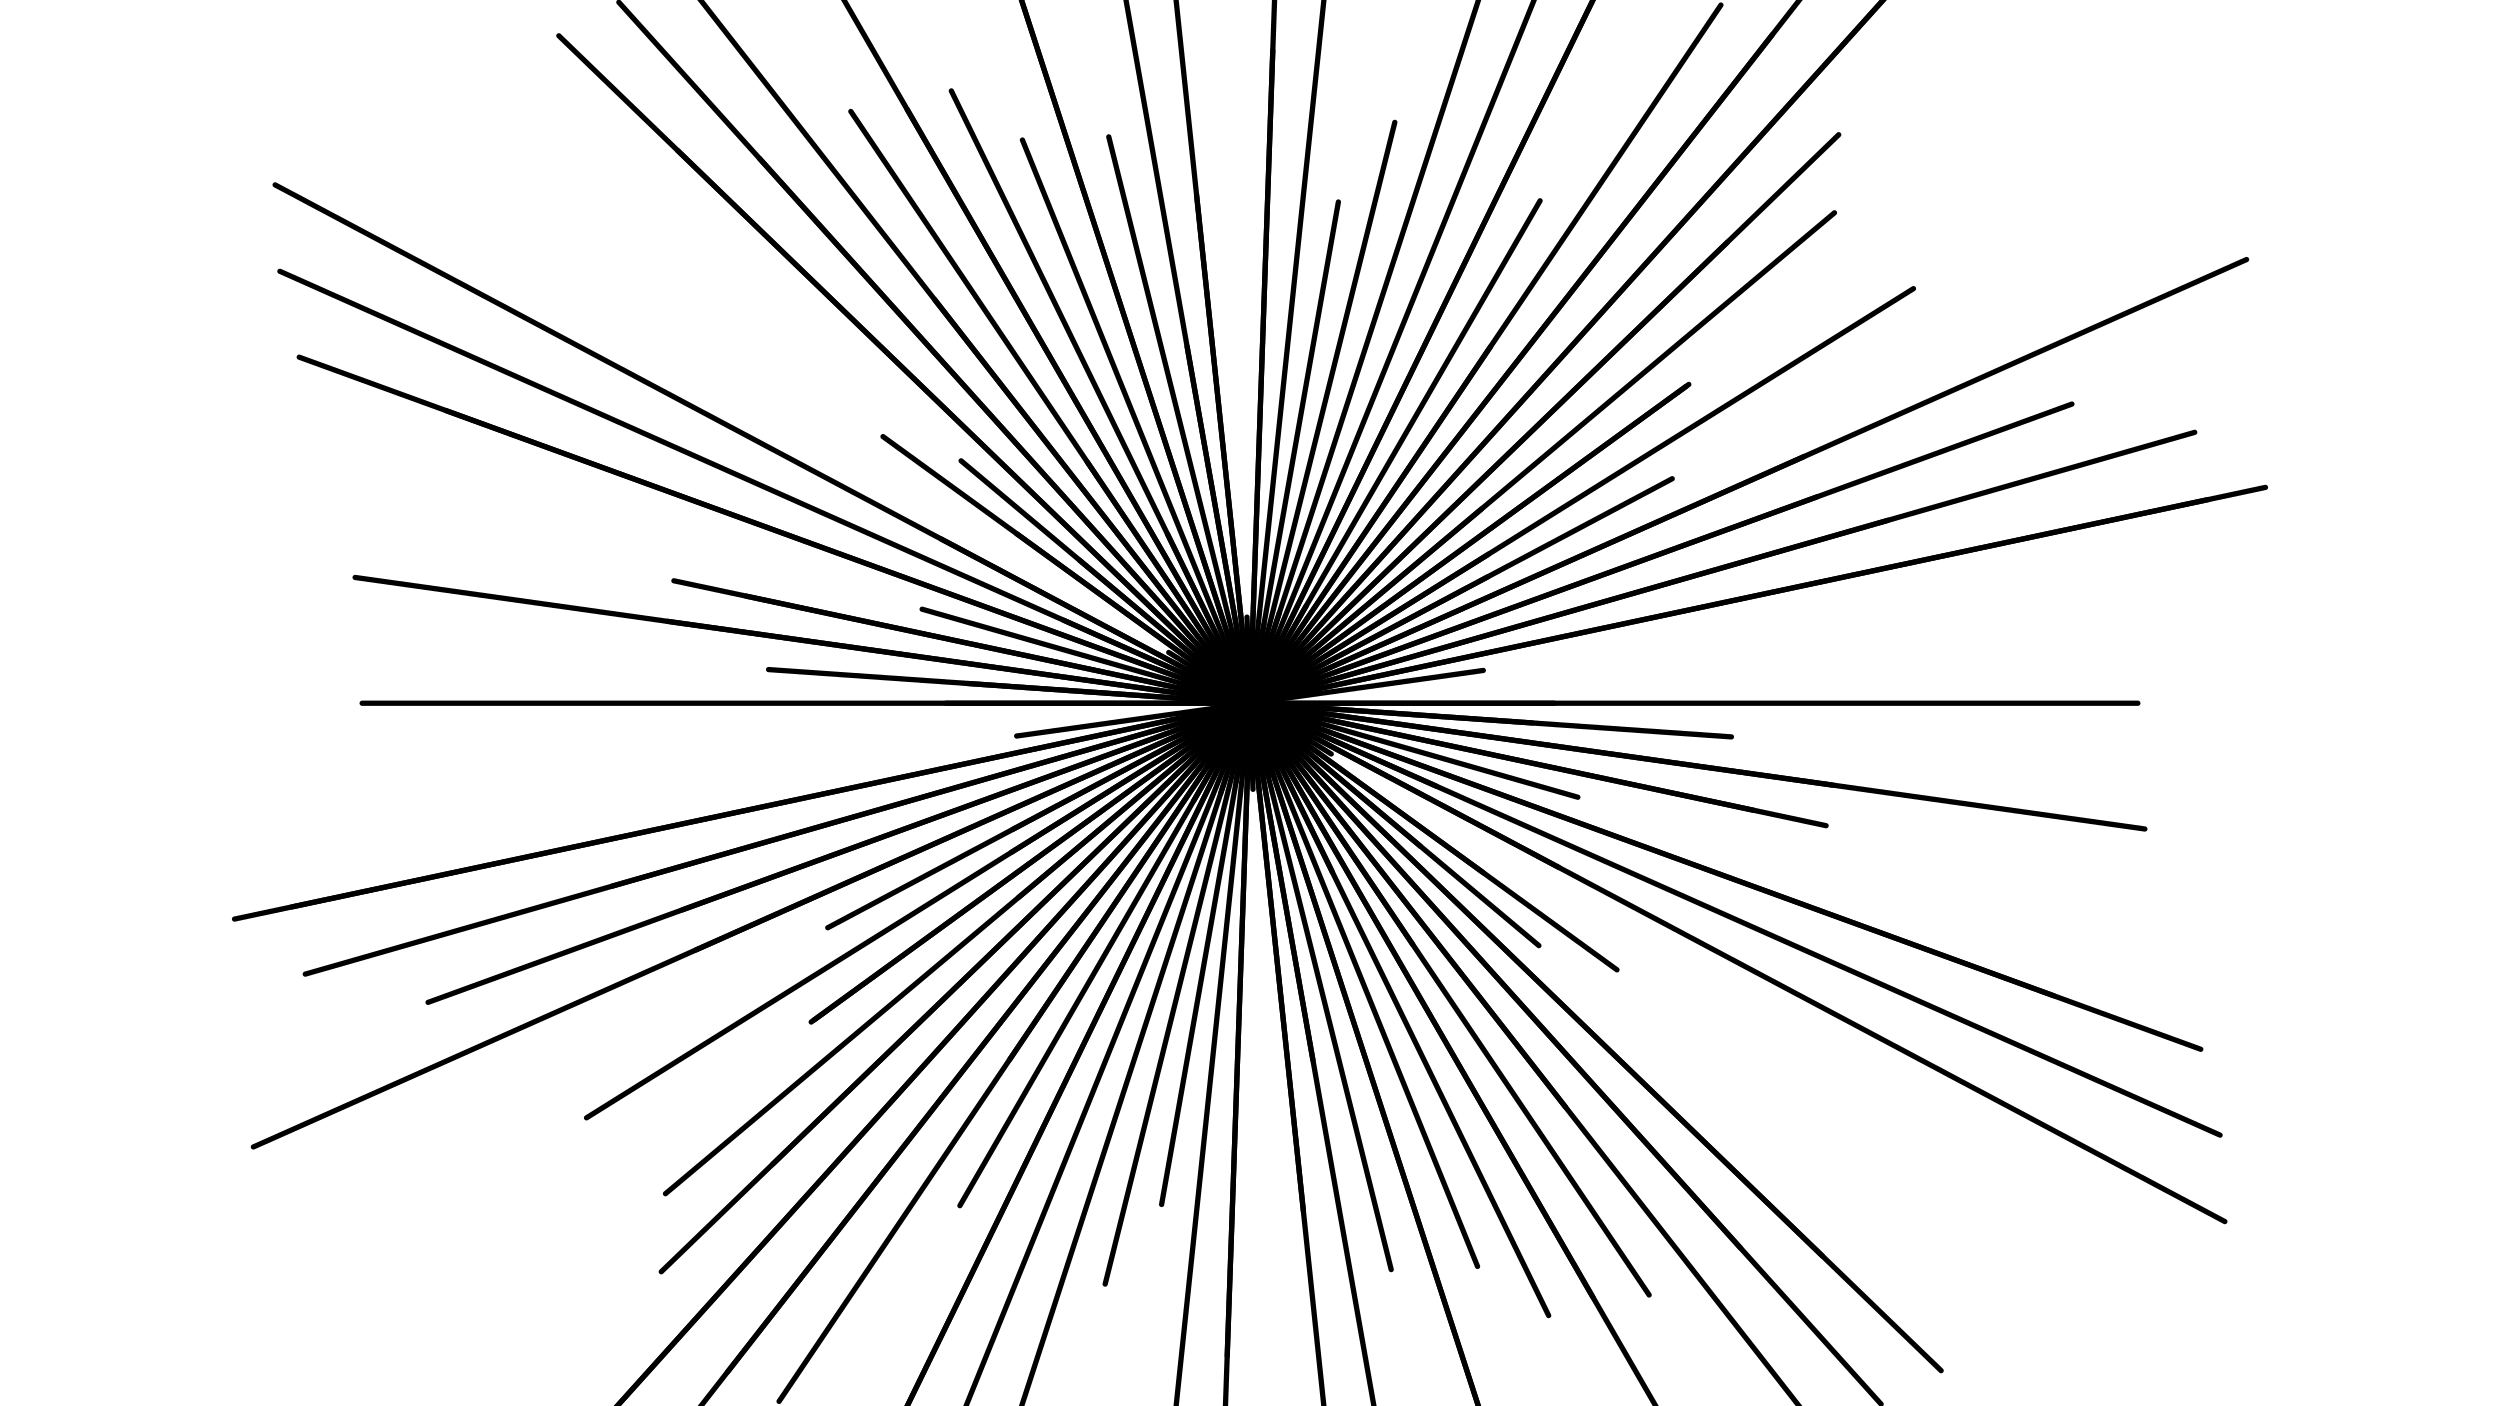 <svg xmlns="http://www.w3.org/2000/svg" version="1.1" xmlns:xlink="http://www.w3.org/1999/xlink" xmlns:svgjs="http://svgjs.dev/svgjs" viewBox="0 0 1422 800"><g fill="none" stroke-width="3" stroke="hsl(335, 77%, 50%)" stroke-linecap="round"><line x1="884" y1="400" x2="538" y2="400" transform="rotate(0, 711, 400)" opacity="0.35"></line><line x1="872" y1="400" x2="550" y2="400" transform="rotate(4, 711, 400)" opacity="0.47"></line><line x1="1045.5" y1="400" x2="376.5" y2="400" transform="rotate(8, 711, 400)" opacity="0.82"></line><line x1="1004" y1="400" x2="418" y2="400" transform="rotate(12, 711, 400)" opacity="0.98"></line><line x1="905" y1="400" x2="517" y2="400" transform="rotate(16, 711, 400)" opacity="0.09"></line><line x1="1286.5" y1="400" x2="135.5" y2="400" transform="rotate(20, 711, 400)" opacity="0.21"></line><line x1="1315" y1="400" x2="107" y2="400" transform="rotate(24, 711, 400)" opacity="0.98"></line><line x1="1339" y1="400" x2="83" y2="400" transform="rotate(28, 711, 400)" opacity="0.89"></line><line x1="747.5" y1="400" x2="674.5" y2="400" transform="rotate(32, 711, 400)" opacity="0.68"></line><line x1="875" y1="400" x2="547" y2="400" transform="rotate(36, 711, 400)" opacity="0.59"></line><line x1="837.5" y1="400" x2="584.5" y2="400" transform="rotate(40, 711, 400)" opacity="0.38"></line><line x1="1257.5" y1="400" x2="164.5" y2="400" transform="rotate(44, 711, 400)" opacity="0.41"></line><line x1="1128" y1="400" x2="294" y2="400" transform="rotate(48, 711, 400)" opacity="0.46"></line><line x1="1312.5" y1="400" x2="109.5" y2="400" transform="rotate(52, 711, 400)" opacity="0.51"></line><line x1="876.5" y1="400" x2="545.5" y2="400" transform="rotate(56, 711, 400)" opacity="0.71"></line><line x1="1101" y1="400" x2="321" y2="400" transform="rotate(60, 711, 400)" opacity="0.07"></line><line x1="1098.5" y1="400" x2="323.5" y2="400" transform="rotate(64, 711, 400)" opacity="0.46"></line><line x1="712.5" y1="400" x2="709.5" y2="400" transform="rotate(68, 711, 400)" opacity="0.88"></line><line x1="1280" y1="400" x2="142" y2="400" transform="rotate(72, 711, 400)" opacity="0.52"></line><line x1="668" y1="400" x2="754" y2="400" transform="rotate(76, 711, 400)" opacity="0.63"></line><line x1="1185" y1="400" x2="237" y2="400" transform="rotate(80, 711, 400)" opacity="0.37"></line><line x1="1001.5" y1="400" x2="420.5" y2="400" transform="rotate(84, 711, 400)" opacity="0.74"></line><line x1="733.5" y1="400" x2="688.5" y2="400" transform="rotate(88, 711, 400)" opacity="0.70"></line><line x1="1082.5" y1="400" x2="339.5" y2="400" transform="rotate(92, 711, 400)" opacity="0.53"></line><line x1="1284" y1="400" x2="138" y2="400" transform="rotate(96, 711, 400)" opacity="0.35"></line><line x1="756.5" y1="400" x2="665.5" y2="400" transform="rotate(100, 711, 400)" opacity="0.97"></line><line x1="731" y1="400" x2="691" y2="400" transform="rotate(104, 711, 400)" opacity="0.13"></line><line x1="765" y1="400" x2="657" y2="400" transform="rotate(108, 711, 400)" opacity="0.73"></line><line x1="710.5" y1="400" x2="711.5" y2="400" transform="rotate(112, 711, 400)" opacity="0.42"></line><line x1="1168.5" y1="400" x2="253.5" y2="400" transform="rotate(116, 711, 400)" opacity="0.37"></line><line x1="1041" y1="400" x2="381" y2="400" transform="rotate(120, 711, 400)" opacity="0.13"></line><line x1="955.5" y1="400" x2="466.5" y2="400" transform="rotate(124, 711, 400)" opacity="0.60"></line><line x1="1354" y1="400" x2="68" y2="400" transform="rotate(128, 711, 400)" opacity="0.64"></line><line x1="1266.5" y1="400" x2="155.5" y2="400" transform="rotate(132, 711, 400)" opacity="0.32"></line><line x1="1176.5" y1="400" x2="245.5" y2="400" transform="rotate(136, 711, 400)" opacity="0.20"></line><line x1="883" y1="400" x2="539" y2="400" transform="rotate(140, 711, 400)" opacity="0.14"></line><line x1="1017.5" y1="400" x2="404.5" y2="400" transform="rotate(144, 711, 400)" opacity="0.73"></line><line x1="1156" y1="400" x2="266" y2="400" transform="rotate(148, 711, 400)" opacity="0.39"></line><line x1="983" y1="400" x2="439" y2="400" transform="rotate(152, 711, 400)" opacity="0.94"></line><line x1="1331.5" y1="400" x2="90.5" y2="400" transform="rotate(156, 711, 400)" opacity="0.48"></line><line x1="1054.5" y1="400" x2="367.5" y2="400" transform="rotate(160, 711, 400)" opacity="0.11"></line><line x1="1270" y1="400" x2="152" y2="400" transform="rotate(164, 711, 400)" opacity="0.27"></line><line x1="1268" y1="400" x2="154" y2="400" transform="rotate(168, 711, 400)" opacity="0.86"></line><line x1="845" y1="400" x2="577" y2="400" transform="rotate(172, 711, 400)" opacity="0.58"></line><line x1="718" y1="400" x2="704" y2="400" transform="rotate(176, 711, 400)" opacity="0.25"></line><line x1="1216" y1="400" x2="206" y2="400" transform="rotate(180, 711, 400)" opacity="0.80"></line><line x1="985.5" y1="400" x2="436.5" y2="400" transform="rotate(184, 711, 400)" opacity="0.15"></line><line x1="1225" y1="400" x2="197" y2="400" transform="rotate(188, 711, 400)" opacity="0.83"></line><line x1="1046" y1="400" x2="376" y2="400" transform="rotate(192, 711, 400)" opacity="0.50"></line><line x1="670" y1="400" x2="752" y2="400" transform="rotate(196, 711, 400)" opacity="0.63"></line><line x1="1197.5" y1="400" x2="224.5" y2="400" transform="rotate(200, 711, 400)" opacity="0.39"></line><line x1="827" y1="400" x2="595" y2="400" transform="rotate(204, 711, 400)" opacity="0.60"></line><line x1="910" y1="400" x2="512" y2="400" transform="rotate(208, 711, 400)" opacity="0.10"></line><line x1="765.5" y1="400" x2="656.5" y2="400" transform="rotate(212, 711, 400)" opacity="0.57"></line><line x1="969" y1="400" x2="453" y2="400" transform="rotate(216, 711, 400)" opacity="0.81"></line><line x1="925.5" y1="400" x2="496.5" y2="400" transform="rotate(220, 711, 400)" opacity="0.37"></line><line x1="1163.5" y1="400" x2="258.5" y2="400" transform="rotate(224, 711, 400)" opacity="0.99"></line><line x1="1247.5" y1="400" x2="174.5" y2="400" transform="rotate(228, 711, 400)" opacity="0.45"></line><line x1="1002.5" y1="400" x2="419.5" y2="400" transform="rotate(232, 711, 400)" opacity="0.37"></line><line x1="1117" y1="400" x2="305" y2="400" transform="rotate(236, 711, 400)" opacity="0.73"></line><line x1="1201.5" y1="400" x2="220.5" y2="400" transform="rotate(240, 711, 400)" opacity="0.12"></line><line x1="818" y1="400" x2="604" y2="400" transform="rotate(244, 711, 400)" opacity="0.30"></line><line x1="1056.5" y1="400" x2="365.5" y2="400" transform="rotate(248, 711, 400)" opacity="0.55"></line><line x1="1253.5" y1="400" x2="168.5" y2="400" transform="rotate(252, 711, 400)" opacity="0.95"></line><line x1="1043" y1="400" x2="379" y2="400" transform="rotate(256, 711, 400)" opacity="0.84"></line><line x1="917" y1="400" x2="505" y2="400" transform="rotate(260, 711, 400)" opacity="0.53"></line><line x1="1311.5" y1="400" x2="110.5" y2="400" transform="rotate(264, 711, 400)" opacity="0.89"></line><line x1="760" y1="400" x2="662" y2="400" transform="rotate(268, 711, 400)" opacity="0.22"></line><line x1="1148" y1="400" x2="274" y2="400" transform="rotate(272, 711, 400)" opacity="0.99"></line><line x1="723" y1="400" x2="699" y2="400" transform="rotate(276, 711, 400)" opacity="0.51"></line><line x1="1000.5" y1="400" x2="421.5" y2="400" transform="rotate(280, 711, 400)" opacity="0.46"></line><line x1="1051.5" y1="400" x2="370.5" y2="400" transform="rotate(284, 711, 400)" opacity="0.57"></line><line x1="1146" y1="400" x2="276" y2="400" transform="rotate(288, 711, 400)" opacity="0.41"></line><line x1="1308" y1="400" x2="114" y2="400" transform="rotate(292, 711, 400)" opacity="0.09"></line><line x1="1193" y1="400" x2="229" y2="400" transform="rotate(296, 711, 400)" opacity="0.22"></line><line x1="775" y1="400" x2="647" y2="400" transform="rotate(300, 711, 400)" opacity="0.37"></line><line x1="1190" y1="400" x2="232" y2="400" transform="rotate(304, 711, 400)" opacity="0.11"></line><line x1="1193.5" y1="400" x2="228.5" y2="400" transform="rotate(308, 711, 400)" opacity="0.32"></line><line x1="1302.5" y1="400" x2="119.5" y2="400" transform="rotate(312, 711, 400)" opacity="0.65"></line><line x1="1088.5" y1="400" x2="333.5" y2="400" transform="rotate(316, 711, 400)" opacity="0.34"></line><line x1="1145" y1="400" x2="277" y2="400" transform="rotate(320, 711, 400)" opacity="0.63"></line><line x1="1019.5" y1="400" x2="402.5" y2="400" transform="rotate(324, 711, 400)" opacity="0.71"></line><line x1="871" y1="400" x2="551" y2="400" transform="rotate(328, 711, 400)" opacity="0.50"></line><line x1="864" y1="400" x2="558" y2="400" transform="rotate(332, 711, 400)" opacity="0.07"></line><line x1="1056" y1="400" x2="366" y2="400" transform="rotate(336, 711, 400)" opacity="0.98"></line><line x1="1208.5" y1="400" x2="213.5" y2="400" transform="rotate(340, 711, 400)" opacity="0.77"></line><line x1="1088.5" y1="400" x2="333.5" y2="400" transform="rotate(344, 711, 400)" opacity="0.25"></line><line x1="1301.5" y1="400" x2="120.5" y2="400" transform="rotate(348, 711, 400)" opacity="0.20"></line></g></svg>